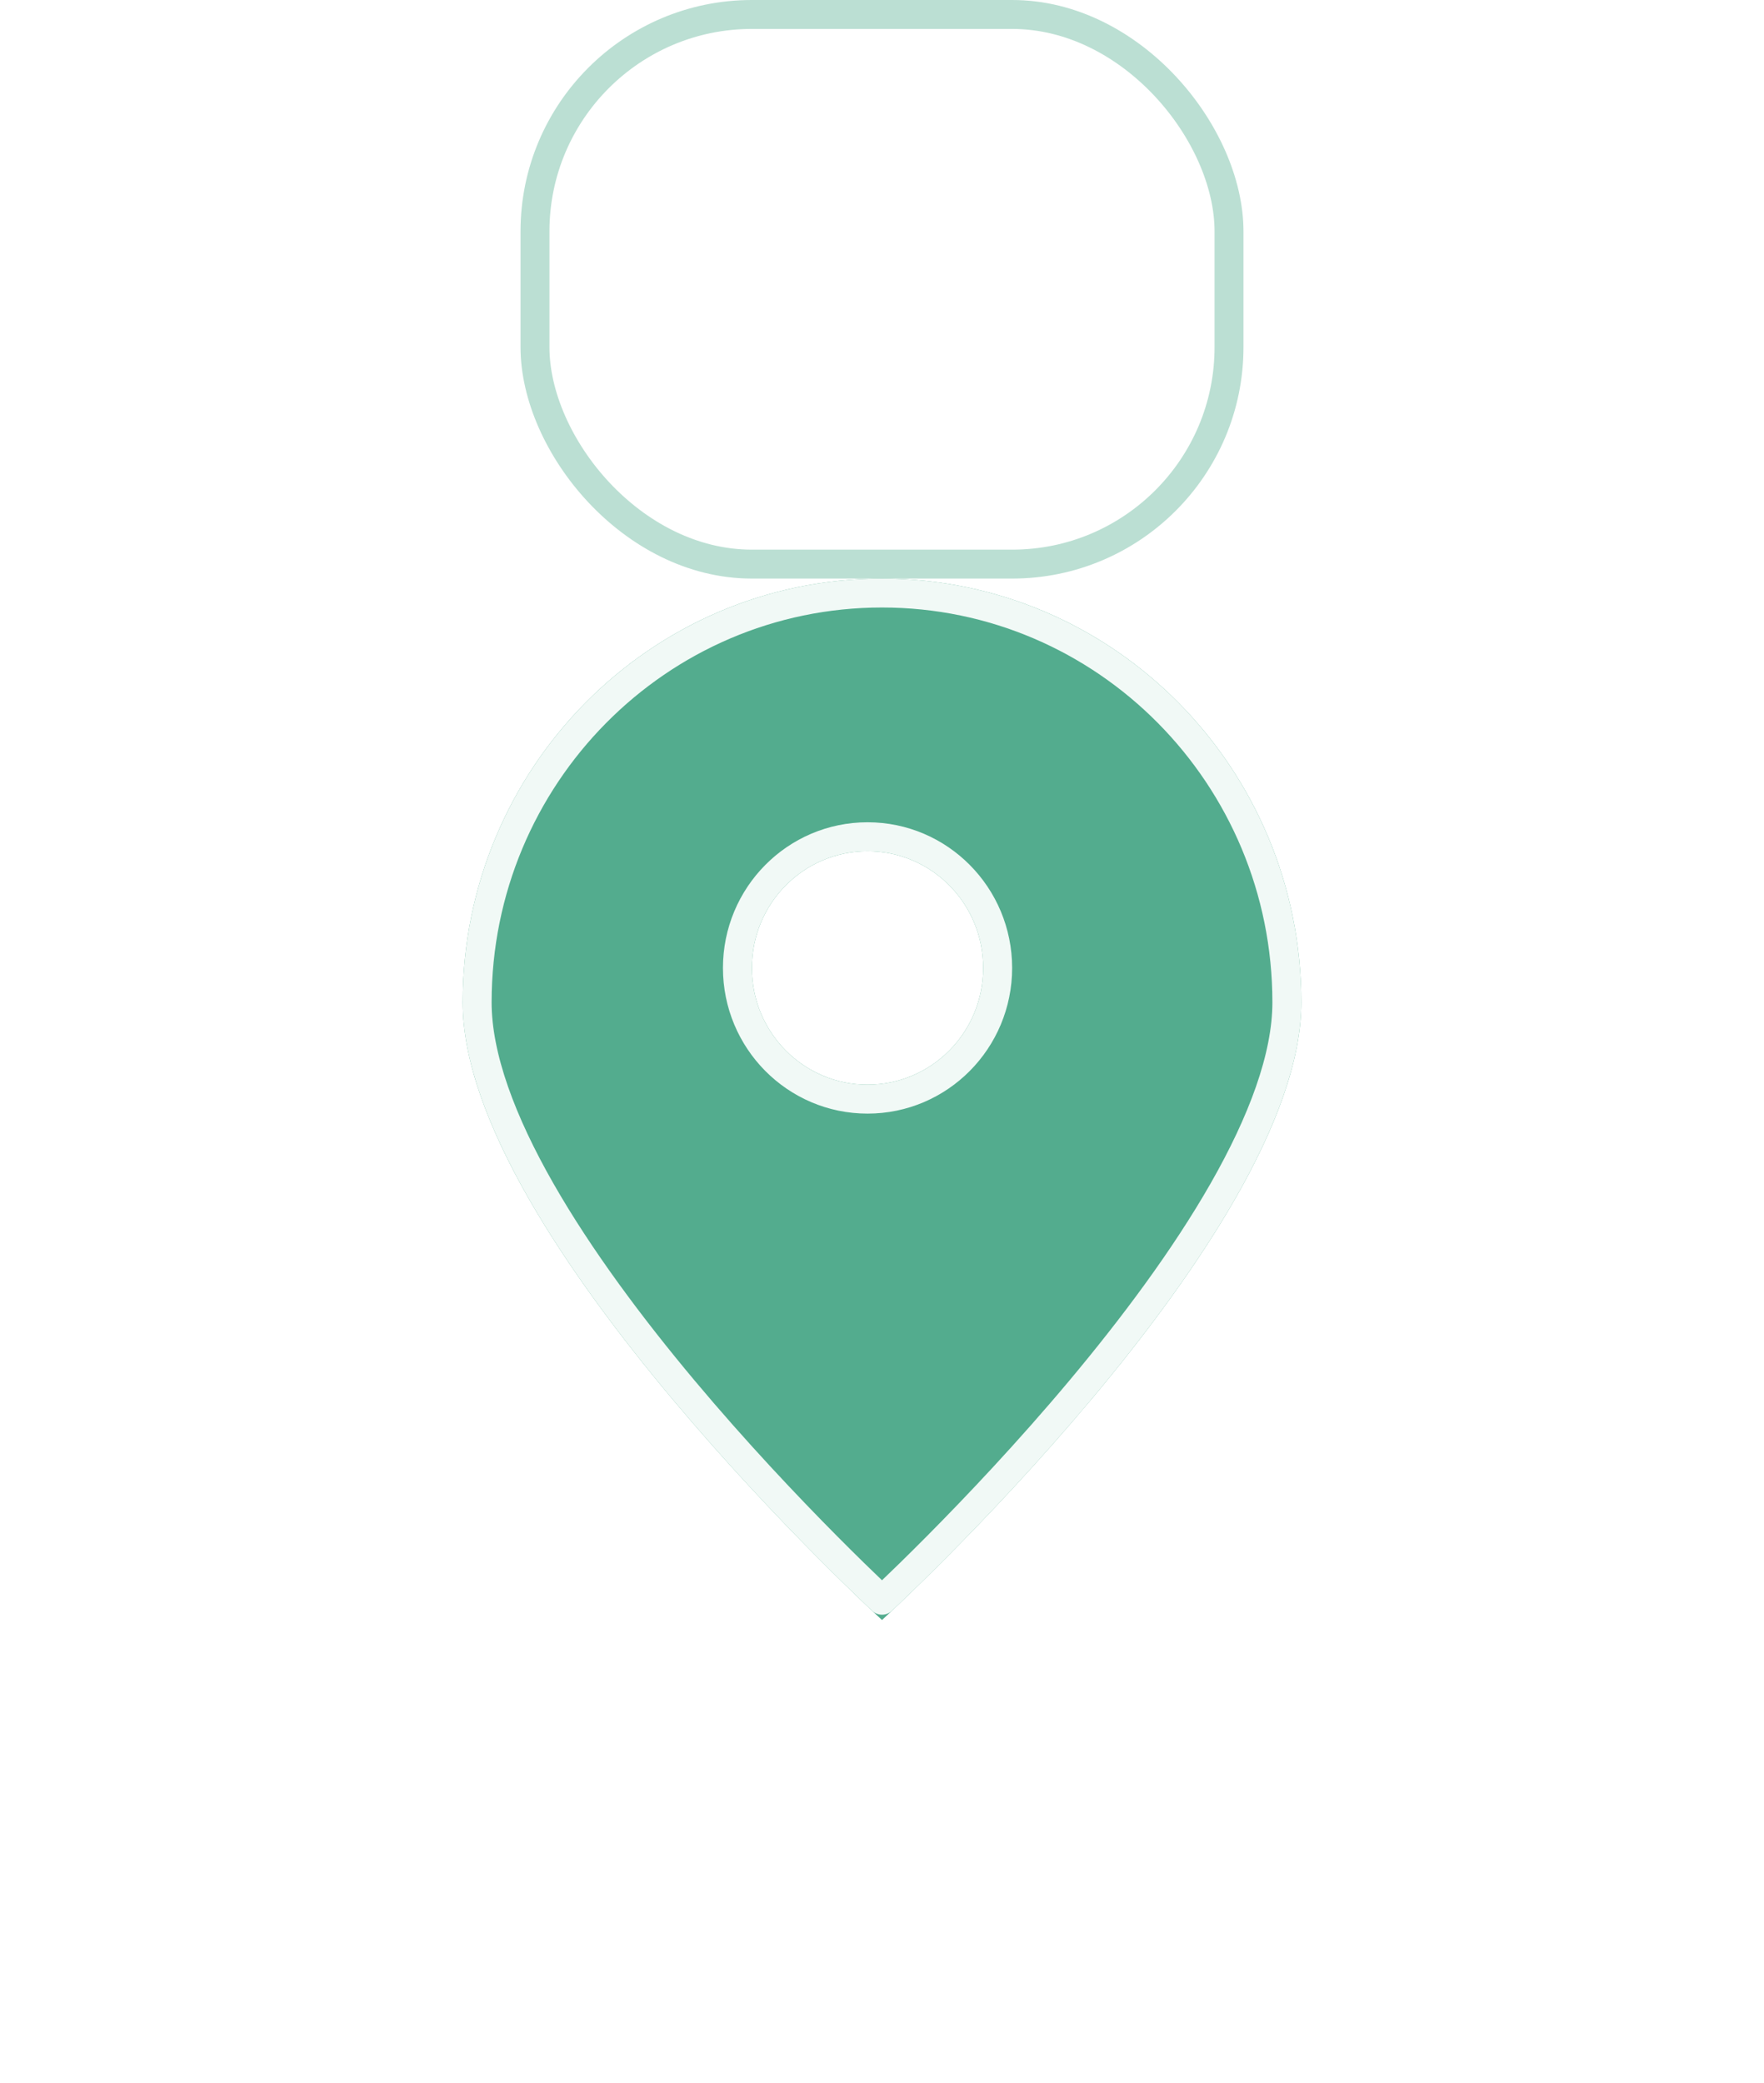 <svg width="61" height="72" viewBox="0 0 61 72" fill="none" xmlns="http://www.w3.org/2000/svg">
<rect x="18.5" y="0.5" width="24" height="19" rx="7.5" fill="white"/>
<rect x="18.5" y="0.5" width="24" height="19" rx="7.5" stroke="#BBDFD3"/>
<g filter="url(#filter0_d_604_1079)">
<path fill-rule="evenodd" clip-rule="evenodd" d="M30.5 52C30.5 52 45 38.743 45 30.651C45 22.559 38.508 16 30.5 16C22.492 16 16 22.559 16 30.651C16 38.743 30.5 52 30.5 52ZM30 33.495C32.209 33.495 34 31.689 34 29.46C34 27.231 32.209 25.424 30 25.424C27.791 25.424 26 27.231 26 29.46C26 31.689 27.791 33.495 30 33.495Z" fill="#53AC8E"/>
<path d="M30.778 51.053C30.673 51.153 30.58 51.241 30.5 51.316C30.42 51.241 30.327 51.153 30.222 51.053C29.828 50.677 29.265 50.131 28.589 49.45C27.236 48.087 25.434 46.188 23.633 44.039C21.831 41.888 20.039 39.498 18.7 37.153C17.354 34.795 16.5 32.542 16.5 30.651C16.5 22.831 22.773 16.5 30.5 16.5C38.227 16.5 44.5 22.831 44.5 30.651C44.5 32.542 43.646 34.795 42.3 37.153C40.961 39.498 39.169 41.888 37.367 44.039C35.566 46.188 33.764 48.087 32.411 49.45C31.735 50.131 31.172 50.677 30.778 51.053ZM30 33.995C32.489 33.995 34.5 31.961 34.5 29.46C34.5 26.959 32.489 24.924 30 24.924C27.511 24.924 25.5 26.959 25.5 29.46C25.5 31.961 27.511 33.995 30 33.995Z" stroke="#F1F9F6" stroke-linejoin="round"/>
</g>
<defs>
<filter id="filter0_d_604_1079" x="0" y="4" width="61" height="68" filterUnits="userSpaceOnUse" color-interpolation-filters="sRGB">
<feFlood flood-opacity="0" result="BackgroundImageFix"/>
<feColorMatrix in="SourceAlpha" type="matrix" values="0 0 0 0 0 0 0 0 0 0 0 0 0 0 0 0 0 0 127 0" result="hardAlpha"/>
<feOffset dy="4"/>
<feGaussianBlur stdDeviation="8"/>
<feComposite in2="hardAlpha" operator="out"/>
<feColorMatrix type="matrix" values="0 0 0 0 0 0 0 0 0 0 0 0 0 0 0 0 0 0 0.1 0"/>
<feBlend mode="normal" in2="BackgroundImageFix" result="effect1_dropShadow_604_1079"/>
<feBlend mode="normal" in="SourceGraphic" in2="effect1_dropShadow_604_1079" result="shape"/>
</filter>
</defs>
</svg>
